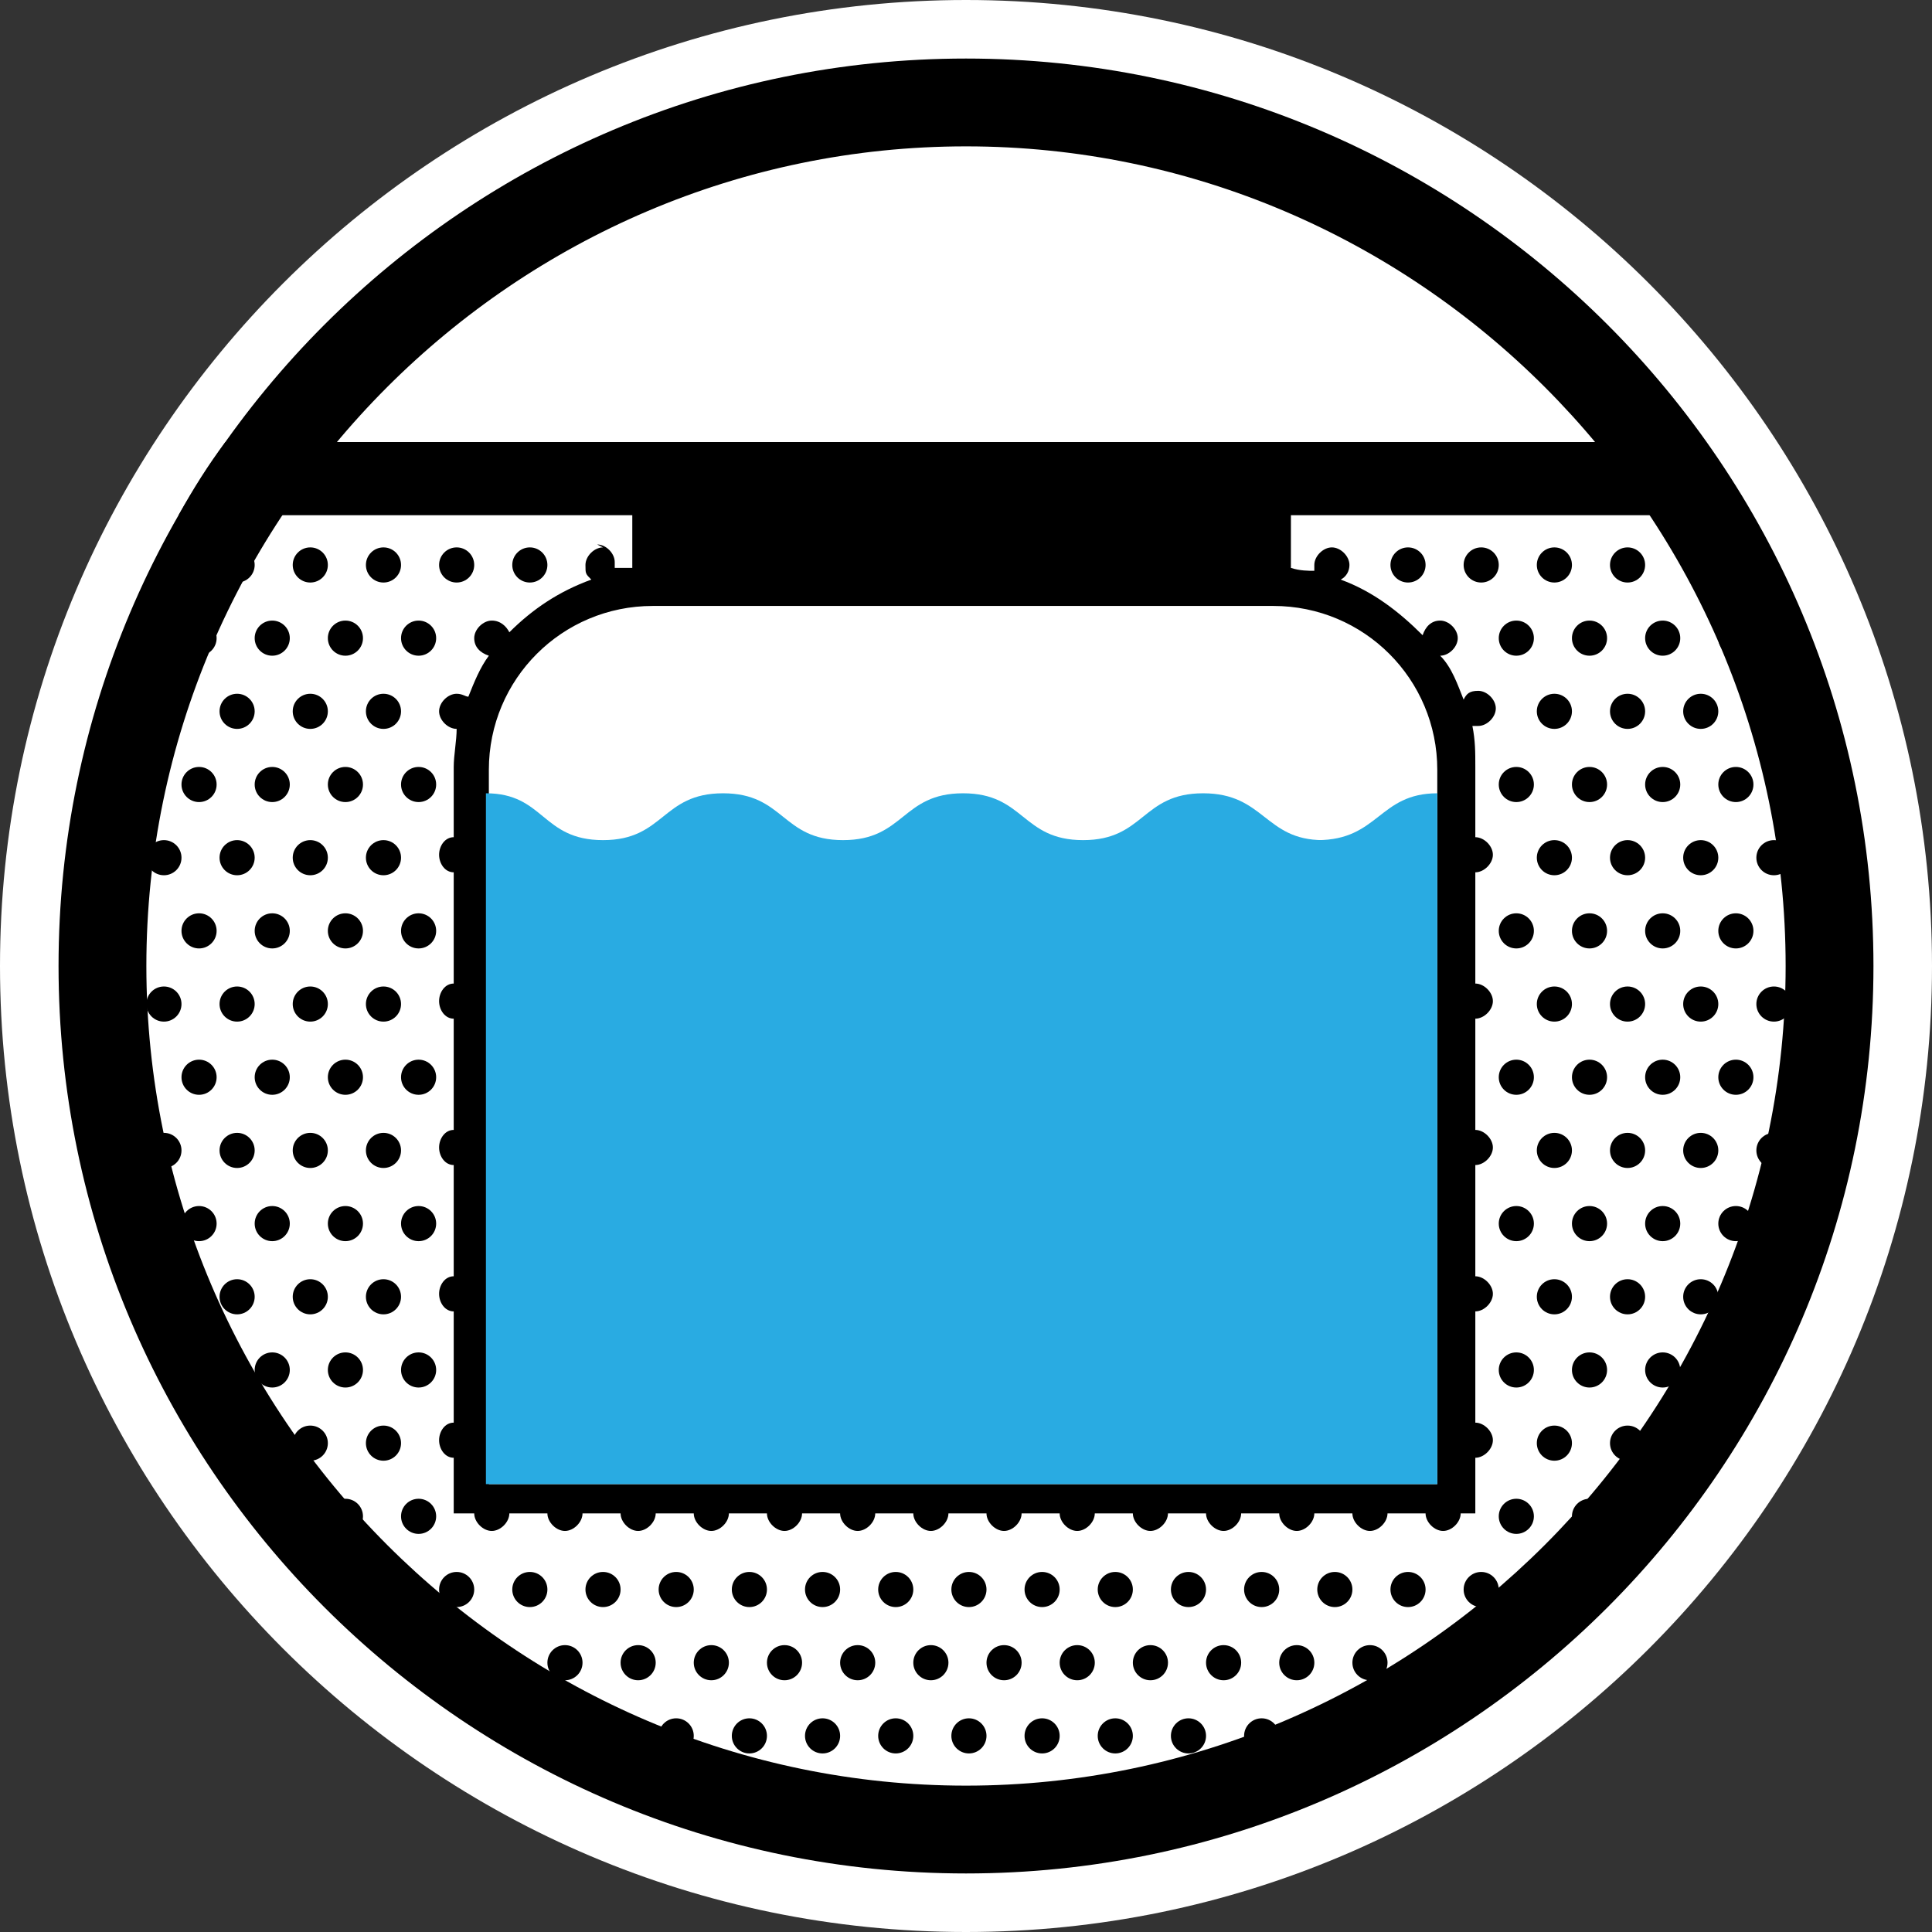 <?xml version="1.0" encoding="UTF-8" standalone="no"?>
<!-- Generator: Adobe Illustrator 29.4.0, SVG Export Plug-In . SVG Version: 9.03 Build 0)  -->

<svg
   version="1.1"
   id="Layer_1"
   x="0px"
   y="0px"
   viewBox="0 0 66 66"
   xml:space="preserve"
   sodipodi:docname="wwn010_a.svg"
   width="66"
   height="66"
   inkscape:version="1.3.2 (091e20e, 2023-11-25, custom)"
   xmlns:inkscape="http://www.inkscape.org/namespaces/inkscape"
   xmlns:sodipodi="http://sodipodi.sourceforge.net/DTD/sodipodi-0.dtd"
   xmlns="http://www.w3.org/2000/svg"
   xmlns:svg="http://www.w3.org/2000/svg"><rect x="0" y="0" width="66" height="66" fill="#333333" stroke="none"/><defs
   id="defs153" /><sodipodi:namedview
   id="namedview153"
   pagecolor="#ffffff"
   bordercolor="#000000"
   borderopacity="0.25"
   inkscape:showpageshadow="2"
   inkscape:pageopacity="0.0"
   inkscape:pagecheckerboard="0"
   inkscape:deskcolor="#d1d1d1"
   inkscape:zoom="27.560606"
   inkscape:cx="32.981858"
   inkscape:cy="33"
   inkscape:window-width="3840"
   inkscape:window-height="2054"
   inkscape:window-x="2869"
   inkscape:window-y="-11"
   inkscape:window-maximized="1"
   inkscape:current-layer="Layer_1" />
<g
   id="g153">
	<path
   style="fill:#ffffff"
   d="M 33,0 C 14.8,0 0,14.8 0,33 0,51.2 14.8,66 33,66 51.2,66 66,51.2 66,33 66,14.8 51.2,0 33,0 Z"
   id="path1" />
	<path
   d="M 33,5 C 48.4,5 61,17.6 61,33 61,48.4 48.4,61 33,61 17.6,61 5,48.4 5,33 5,17.6 17.6,5 33,5 M 33,2 C 15.9,2 2,15.9 2,33 2,50.1 15.9,64 33,64 50.1,64 64,50.1 64,33 64,15.9 50.1,2 33,2 Z"
   id="path2" />
	<g
   id="g152">
		<circle
   cx="59.3"
   cy="41.8"
   r="0.6"
   id="circle2" />
		<circle
   cx="60.6"
   cy="39.3"
   r="0.6"
   id="circle3" />
		<circle
   cx="61.8"
   cy="36.8"
   r="0.6"
   id="circle4" />
		<circle
   cx="60.6"
   cy="34.3"
   r="0.6"
   id="circle5" />
		<circle
   cx="61.8"
   cy="31.8"
   r="0.6"
   id="circle6" />
		<circle
   cx="60.6"
   cy="29.3"
   r="0.6"
   id="circle7" />
		<circle
   cx="61.8"
   cy="26.8"
   r="0.6"
   id="circle8" />
		<circle
   cx="60.6"
   cy="24.3"
   r="0.6"
   id="circle9" />
		<circle
   cx="59.3"
   cy="21.8"
   r="0.6"
   id="circle10" />
		<circle
   cx="55.6"
   cy="49.3"
   r="0.6"
   id="circle11" />
		<circle
   cx="56.8"
   cy="46.8"
   r="0.6"
   id="circle12" />
		<circle
   cx="58.1"
   cy="44.3"
   r="0.6"
   id="circle13" />
		<circle
   cx="55.6"
   cy="44.3"
   r="0.6"
   id="circle14" />
		<circle
   cx="56.8"
   cy="41.8"
   r="0.6"
   id="circle15" />
		<circle
   cx="58.1"
   cy="39.3"
   r="0.6"
   id="circle16" />
		<circle
   cx="55.6"
   cy="39.3"
   r="0.6"
   id="circle17" />
		<circle
   cx="59.3"
   cy="36.8"
   r="0.6"
   id="circle18" />
		<circle
   cx="56.8"
   cy="36.8"
   r="0.6"
   id="circle19" />
		<circle
   cx="58.1"
   cy="34.3"
   r="0.6"
   id="circle20" />
		<circle
   cx="55.6"
   cy="34.3"
   r="0.6"
   id="circle21" />
		<circle
   cx="59.3"
   cy="31.8"
   r="0.6"
   id="circle22" />
		<circle
   cx="56.8"
   cy="31.8"
   r="0.6"
   id="circle23" />
		<circle
   cx="58.1"
   cy="29.3"
   r="0.6"
   id="circle24" />
		<circle
   cx="55.6"
   cy="29.3"
   r="0.6"
   id="circle25" />
		<circle
   cx="59.3"
   cy="26.8"
   r="0.6"
   id="circle26" />
		<circle
   cx="56.8"
   cy="26.8"
   r="0.6"
   id="circle27" />
		<circle
   cx="58.1"
   cy="24.3"
   r="0.6"
   id="circle28" />
		<circle
   cx="55.6"
   cy="24.3"
   r="0.6"
   id="circle29" />
		<circle
   cx="56.8"
   cy="21.8"
   r="0.6"
   id="circle30" />
		<circle
   cx="54.3"
   cy="21.8"
   r="0.6"
   id="circle31" />
		<circle
   cx="58.1"
   cy="19.3"
   r="0.6"
   id="circle32" />
		<circle
   cx="55.6"
   cy="19.3"
   r="0.6"
   id="circle33" />
		<circle
   cx="49.3"
   cy="56.8"
   r="0.6"
   id="circle34" />
		<circle
   cx="53.1"
   cy="54.3"
   r="0.6"
   id="circle35" />
		<circle
   cx="50.6"
   cy="54.3"
   r="0.6"
   id="circle36" />
		<circle
   cx="54.3"
   cy="51.8"
   r="0.6"
   id="circle37" />
		<circle
   cx="51.8"
   cy="51.8"
   r="0.6"
   id="circle38" />
		<circle
   cx="53.1"
   cy="49.3"
   r="0.6"
   id="circle39" />
		<circle
   cx="54.3"
   cy="46.8"
   r="0.6"
   id="circle40" />
		<circle
   cx="51.8"
   cy="46.8"
   r="0.6"
   id="circle41" />
		<circle
   cx="53.1"
   cy="44.3"
   r="0.6"
   id="circle42" />
		<circle
   cx="54.3"
   cy="41.8"
   r="0.6"
   id="circle43" />
		<circle
   cx="51.8"
   cy="41.8"
   r="0.6"
   id="circle44" />
		<circle
   cx="53.1"
   cy="39.3"
   r="0.6"
   id="circle45" />
		<circle
   cx="54.3"
   cy="36.8"
   r="0.6"
   id="circle46" />
		<circle
   cx="51.8"
   cy="36.8"
   r="0.6"
   id="circle47" />
		<circle
   cx="53.1"
   cy="34.3"
   r="0.6"
   id="circle48" />
		<circle
   cx="54.3"
   cy="31.8"
   r="0.6"
   id="circle49" />
		<circle
   cx="51.8"
   cy="31.8"
   r="0.6"
   id="circle50" />
		<circle
   cx="53.1"
   cy="29.3"
   r="0.6"
   id="circle51" />
		<circle
   cx="54.3"
   cy="26.8"
   r="0.6"
   id="circle52" />
		<circle
   cx="51.8"
   cy="26.8"
   r="0.6"
   id="circle53" />
		<circle
   cx="53.1"
   cy="24.3"
   r="0.6"
   id="circle54" />
		<circle
   cx="51.8"
   cy="21.8"
   r="0.6"
   id="circle55" />
		<circle
   cx="53.1"
   cy="19.3"
   r="0.6"
   id="circle56" />
		<circle
   cx="50.6"
   cy="19.3"
   r="0.6"
   id="circle57" />
		<circle
   cx="45.6"
   cy="59.3"
   r="0.6"
   id="circle58" />
		<circle
   cx="46.8"
   cy="56.8"
   r="0.6"
   id="circle59" />
		<circle
   cx="48.1"
   cy="54.3"
   r="0.6"
   id="circle60" />
		<circle
   cx="45.6"
   cy="54.3"
   r="0.6"
   id="circle61" />
		<circle
   cx="48.1"
   cy="19.3"
   r="0.6"
   id="circle62" />
		<circle
   cx="43.1"
   cy="59.3"
   r="0.6"
   id="circle63" />
		<circle
   cx="40.6"
   cy="59.3"
   r="0.6"
   id="circle64" />
		<circle
   cx="44.3"
   cy="56.8"
   r="0.6"
   id="circle65" />
		<circle
   cx="41.8"
   cy="56.8"
   r="0.6"
   id="circle66" />
		<circle
   cx="39.3"
   cy="56.8"
   r="0.6"
   id="circle67" />
		<circle
   cx="43.1"
   cy="54.3"
   r="0.6"
   id="circle68" />
		<circle
   cx="40.6"
   cy="54.3"
   r="0.6"
   id="circle69" />
		<circle
   cx="38.1"
   cy="59.3"
   r="0.6"
   id="circle70" />
		<circle
   cx="35.6"
   cy="59.3"
   r="0.6"
   id="circle71" />
		<circle
   cx="36.8"
   cy="56.8"
   r="0.6"
   id="circle72" />
		<circle
   cx="34.3"
   cy="56.8"
   r="0.6"
   id="circle73" />
		<circle
   cx="38.1"
   cy="54.3"
   r="0.6"
   id="circle74" />
		<circle
   cx="35.6"
   cy="54.3"
   r="0.6"
   id="circle75" />
		<circle
   cx="33.1"
   cy="59.3"
   r="0.6"
   id="circle76" />
		<circle
   cx="30.6"
   cy="59.3"
   r="0.6"
   id="circle77" />
		<circle
   cx="31.8"
   cy="56.8"
   r="0.6"
   id="circle78" />
		<circle
   cx="29.3"
   cy="56.8"
   r="0.6"
   id="circle79" />
		<circle
   cx="33.1"
   cy="54.3"
   r="0.6"
   id="circle80" />
		<circle
   cx="30.6"
   cy="54.3"
   r="0.6"
   id="circle81" />
		<circle
   cx="28.1"
   cy="59.3"
   r="0.6"
   id="circle82" />
		<circle
   cx="25.6"
   cy="59.3"
   r="0.6"
   id="circle83" />
		<circle
   cx="26.8"
   cy="56.8"
   r="0.6"
   id="circle84" />
		<circle
   cx="24.3"
   cy="56.8"
   r="0.6"
   id="circle85" />
		<circle
   cx="28.1"
   cy="54.3"
   r="0.6"
   id="circle86" />
		<circle
   cx="25.6"
   cy="54.3"
   r="0.6"
   id="circle87" />
		<circle
   cx="23.1"
   cy="59.3"
   r="0.6"
   id="circle88" />
		<circle
   cx="20.6"
   cy="59.3"
   r="0.6"
   id="circle89" />
		<circle
   cx="21.8"
   cy="56.8"
   r="0.6"
   id="circle90" />
		<circle
   cx="23.1"
   cy="54.3"
   r="0.6"
   id="circle91" />
		<circle
   cx="20.6"
   cy="54.3"
   r="0.6"
   id="circle92" />
		<path
   d="m 20.6,18.7 c -0.3,0 -0.6,0.3 -0.6,0.6 0,0.3 0,0.3 0.2,0.5 -1.1,0.4 -2,1 -2.8,1.8 -0.1,-0.2 -0.3,-0.4 -0.6,-0.4 -0.3,0 -0.6,0.3 -0.6,0.6 0,0.3 0.2,0.5 0.5,0.6 -0.3,0.4 -0.5,0.9 -0.7,1.4 -0.1,0 -0.2,-0.1 -0.4,-0.1 -0.3,0 -0.6,0.3 -0.6,0.6 0,0.3 0.3,0.6 0.6,0.6 0.3,0 0,0 0,0 0,0.4 -0.1,0.9 -0.1,1.3 v 2.4 c -0.3,0 -0.5,0.3 -0.5,0.6 0,0.3 0.2,0.6 0.5,0.6 v 3.8 c -0.3,0 -0.5,0.3 -0.5,0.6 0,0.3 0.2,0.6 0.5,0.6 v 3.8 c -0.3,0 -0.5,0.3 -0.5,0.6 0,0.3 0.2,0.6 0.5,0.6 v 3.8 c -0.3,0 -0.5,0.3 -0.5,0.6 0,0.3 0.2,0.6 0.5,0.6 v 3.8 c -0.3,0 -0.5,0.3 -0.5,0.6 0,0.3 0.2,0.6 0.5,0.6 v 1.9 h 0.7 c 0,0.3 0.3,0.6 0.6,0.6 0.3,0 0.6,-0.3 0.6,-0.6 h 1.3 c 0,0.3 0.3,0.6 0.6,0.6 0.3,0 0.6,-0.3 0.6,-0.6 h 1.3 c 0,0.3 0.3,0.6 0.6,0.6 0.3,0 0.6,-0.3 0.6,-0.6 h 1.3 c 0,0.3 0.3,0.6 0.6,0.6 0.3,0 0.6,-0.3 0.6,-0.6 h 1.3 c 0,0.3 0.3,0.6 0.6,0.6 0.3,0 0.6,-0.3 0.6,-0.6 h 1.3 c 0,0.3 0.3,0.6 0.6,0.6 0.3,0 0.6,-0.3 0.6,-0.6 h 1.3 c 0,0.3 0.3,0.6 0.6,0.6 0.3,0 0.6,-0.3 0.6,-0.6 h 1.3 c 0,0.3 0.3,0.6 0.6,0.6 0.3,0 0.6,-0.3 0.6,-0.6 h 1.3 c 0,0.3 0.3,0.6 0.6,0.6 0.3,0 0.6,-0.3 0.6,-0.6 h 1.3 c 0,0.3 0.3,0.6 0.6,0.6 0.3,0 0.6,-0.3 0.6,-0.6 h 1.3 c 0,0.3 0.3,0.6 0.6,0.6 0.3,0 0.6,-0.3 0.6,-0.6 h 1.3 c 0,0.3 0.3,0.6 0.6,0.6 0.3,0 0.6,-0.3 0.6,-0.6 h 1.3 c 0,0.3 0.3,0.6 0.6,0.6 0.3,0 0.6,-0.3 0.6,-0.6 h 1.3 c 0,0.3 0.3,0.6 0.6,0.6 0.3,0 0.6,-0.3 0.6,-0.6 h 0.5 v -1.9 0 c 0.3,0 0.6,-0.3 0.6,-0.6 0,-0.3 -0.3,-0.6 -0.6,-0.6 -0.3,0 0,0 0,0 v -3.8 0 c 0.3,0 0.6,-0.3 0.6,-0.6 0,-0.3 -0.3,-0.6 -0.6,-0.6 -0.3,0 0,0 0,0 v -3.8 0 c 0.3,0 0.6,-0.3 0.6,-0.6 0,-0.3 -0.3,-0.6 -0.6,-0.6 -0.3,0 0,0 0,0 v -3.8 0 c 0.3,0 0.6,-0.3 0.6,-0.6 0,-0.3 -0.3,-0.6 -0.6,-0.6 -0.3,0 0,0 0,0 v -3.8 0 c 0.3,0 0.6,-0.3 0.6,-0.6 0,-0.3 -0.3,-0.6 -0.6,-0.6 -0.3,0 0,0 0,0 v -2.4 c 0,-0.5 0,-0.9 -0.1,-1.4 0,0 0.1,0 0.2,0 0.3,0 0.6,-0.3 0.6,-0.6 0,-0.3 -0.3,-0.6 -0.6,-0.6 -0.3,0 -0.4,0.1 -0.5,0.3 -0.2,-0.5 -0.4,-1.1 -0.8,-1.5 v 0 c 0.3,0 0.6,-0.3 0.6,-0.6 0,-0.3 -0.3,-0.6 -0.6,-0.6 -0.3,0 -0.5,0.2 -0.6,0.5 -0.8,-0.8 -1.7,-1.5 -2.8,-1.9 0.2,-0.1 0.3,-0.3 0.3,-0.5 0,-0.3 -0.3,-0.6 -0.6,-0.6 -0.3,0 -0.6,0.3 -0.6,0.6 0,0.3 0,0.2 0,0.2 -0.2,0 -0.5,0 -0.8,-0.1 V 17.5 H 21.6 v 1.9 c -0.2,0 -0.4,0 -0.6,0 0,0 0,-0.1 0,-0.2 0,-0.3 -0.3,-0.6 -0.6,-0.6 z m 28.5,32 H 16.7 v -23.6 0 -0.8 c 0,-3.1 2.5,-5.6 5.6,-5.6 h 21.2 c 3.1,0 5.6,2.5 5.6,5.6 z"
   id="path92" />
		<circle
   cx="19.3"
   cy="56.8"
   r="0.6"
   id="circle93" />
		<circle
   cx="16.8"
   cy="56.8"
   r="0.6"
   id="circle94" />
		<circle
   cx="15.6"
   cy="54.3"
   r="0.6"
   id="circle95" />
		<circle
   cx="18.1"
   cy="54.3"
   r="0.6"
   id="circle96" />
		<circle
   cx="14.3"
   cy="51.8"
   r="0.6"
   id="circle97" />
		<circle
   cx="14.3"
   cy="46.8"
   r="0.6"
   id="circle98" />
		<circle
   cx="14.3"
   cy="41.8"
   r="0.6"
   id="circle99" />
		<circle
   cx="14.3"
   cy="36.8"
   r="0.6"
   id="circle100" />
		<circle
   cx="14.3"
   cy="31.8"
   r="0.6"
   id="circle101" />
		<circle
   cx="14.3"
   cy="26.8"
   r="0.6"
   id="circle102" />
		<circle
   cx="14.3"
   cy="21.8"
   r="0.6"
   id="circle103" />
		<circle
   cx="18.1"
   cy="19.3"
   r="0.6"
   id="circle104" />
		<circle
   cx="15.6"
   cy="19.3"
   r="0.6"
   id="circle105" />
		<circle
   cx="13.1"
   cy="54.3"
   r="0.6"
   id="circle106" />
		<circle
   cx="11.8"
   cy="51.8"
   r="0.6"
   id="circle107" />
		<circle
   cx="13.1"
   cy="49.3"
   r="0.6"
   id="circle108" />
		<circle
   cx="10.6"
   cy="49.3"
   r="0.6"
   id="circle109" />
		<circle
   cx="11.8"
   cy="46.8"
   r="0.6"
   id="circle110" />
		<circle
   cx="9.3"
   cy="46.8"
   r="0.6"
   id="circle111" />
		<circle
   cx="13.1"
   cy="44.3"
   r="0.6"
   id="circle112" />
		<circle
   cx="10.6"
   cy="44.3"
   r="0.6"
   id="circle113" />
		<circle
   cx="11.8"
   cy="41.8"
   r="0.6"
   id="circle114" />
		<circle
   cx="9.3"
   cy="41.8"
   r="0.6"
   id="circle115" />
		<circle
   cx="13.1"
   cy="39.3"
   r="0.6"
   id="circle116" />
		<circle
   cx="10.6"
   cy="39.3"
   r="0.6"
   id="circle117" />
		<circle
   cx="11.8"
   cy="36.8"
   r="0.6"
   id="circle118" />
		<circle
   cx="13.1"
   cy="34.3"
   r="0.6"
   id="circle119" />
		<circle
   cx="10.6"
   cy="34.3"
   r="0.6"
   id="circle120" />
		<circle
   cx="11.8"
   cy="31.8"
   r="0.6"
   id="circle121" />
		<circle
   cx="13.1"
   cy="29.3"
   r="0.6"
   id="circle122" />
		<circle
   cx="10.6"
   cy="29.3"
   r="0.6"
   id="circle123" />
		<circle
   cx="11.8"
   cy="26.8"
   r="0.6"
   id="circle124" />
		<circle
   cx="13.1"
   cy="24.3"
   r="0.6"
   id="circle125" />
		<circle
   cx="10.6"
   cy="24.3"
   r="0.6"
   id="circle126" />
		<circle
   cx="11.8"
   cy="21.8"
   r="0.6"
   id="circle127" />
		<circle
   cx="9.3"
   cy="21.8"
   r="0.6"
   id="circle128" />
		<circle
   cx="13.1"
   cy="19.3"
   r="0.6"
   id="circle129" />
		<circle
   cx="10.6"
   cy="19.3"
   r="0.6"
   id="circle130" />
		<circle
   cx="8.1"
   cy="44.3"
   r="0.6"
   id="circle131" />
		<circle
   cx="6.8"
   cy="41.8"
   r="0.6"
   id="circle132" />
		<circle
   cx="8.1"
   cy="39.3"
   r="0.6"
   id="circle133" />
		<circle
   cx="5.6"
   cy="39.3"
   r="0.6"
   id="circle134" />
		<circle
   cx="9.3"
   cy="36.8"
   r="0.6"
   id="circle135" />
		<circle
   cx="6.8"
   cy="36.8"
   r="0.6"
   id="circle136" />
		<circle
   cx="4.3"
   cy="36.8"
   r="0.6"
   id="circle137" />
		<circle
   cx="8.1"
   cy="34.3"
   r="0.6"
   id="circle138" />
		<circle
   cx="5.6"
   cy="34.3"
   r="0.6"
   id="circle139" />
		<circle
   cx="9.3"
   cy="31.8"
   r="0.6"
   id="circle140" />
		<circle
   cx="6.8"
   cy="31.8"
   r="0.6"
   id="circle141" />
		<circle
   cx="4.3"
   cy="31.8"
   r="0.6"
   id="circle142" />
		<circle
   cx="8.1"
   cy="29.3"
   r="0.6"
   id="circle143" />
		<circle
   cx="5.6"
   cy="29.3"
   r="0.6"
   id="circle144" />
		<circle
   cx="9.3"
   cy="26.8"
   r="0.6"
   id="circle145" />
		<circle
   cx="6.8"
   cy="26.8"
   r="0.6"
   id="circle146" />
		<circle
   cx="4.3"
   cy="26.8"
   r="0.6"
   id="circle147" />
		<circle
   cx="8.1"
   cy="24.3"
   r="0.6"
   id="circle148" />
		<circle
   cx="5.6"
   cy="24.3"
   r="0.6"
   id="circle149" />
		<circle
   cx="6.8"
   cy="21.8"
   r="0.6"
   id="circle150" />
		<circle
   cx="8.1"
   cy="19.3"
   r="0.6"
   id="circle151" />
		<path
   style="fill:#29abe2"
   d="m 45.2,28.7 c -2,0 -2,-1.6 -4.1,-1.6 -2.1,0 -2,1.6 -4.1,1.6 -2.1,0 -2,-1.6 -4.1,-1.6 -2.1,0 -2,1.6 -4.1,1.6 -2.1,0 -2,-1.6 -4.1,-1.6 -2.1,0 -2,1.6 -4.1,1.6 -2.1,0 -2,-1.6 -4,-1.6 v 0 23.6 h 32.5 v -23.6 0 0 c -2,0 -2,1.6 -4.1,1.6 z"
   id="path151" />
		<path
   d="m 6.1,17.6 h 53.7 c -0.5,-0.9 -1,-1.7 -1.6,-2.5 H 7.7 c -0.6,0.8 -1.1,1.6 -1.6,2.5 z"
   id="path152" />
	</g>
</g>
</svg>
